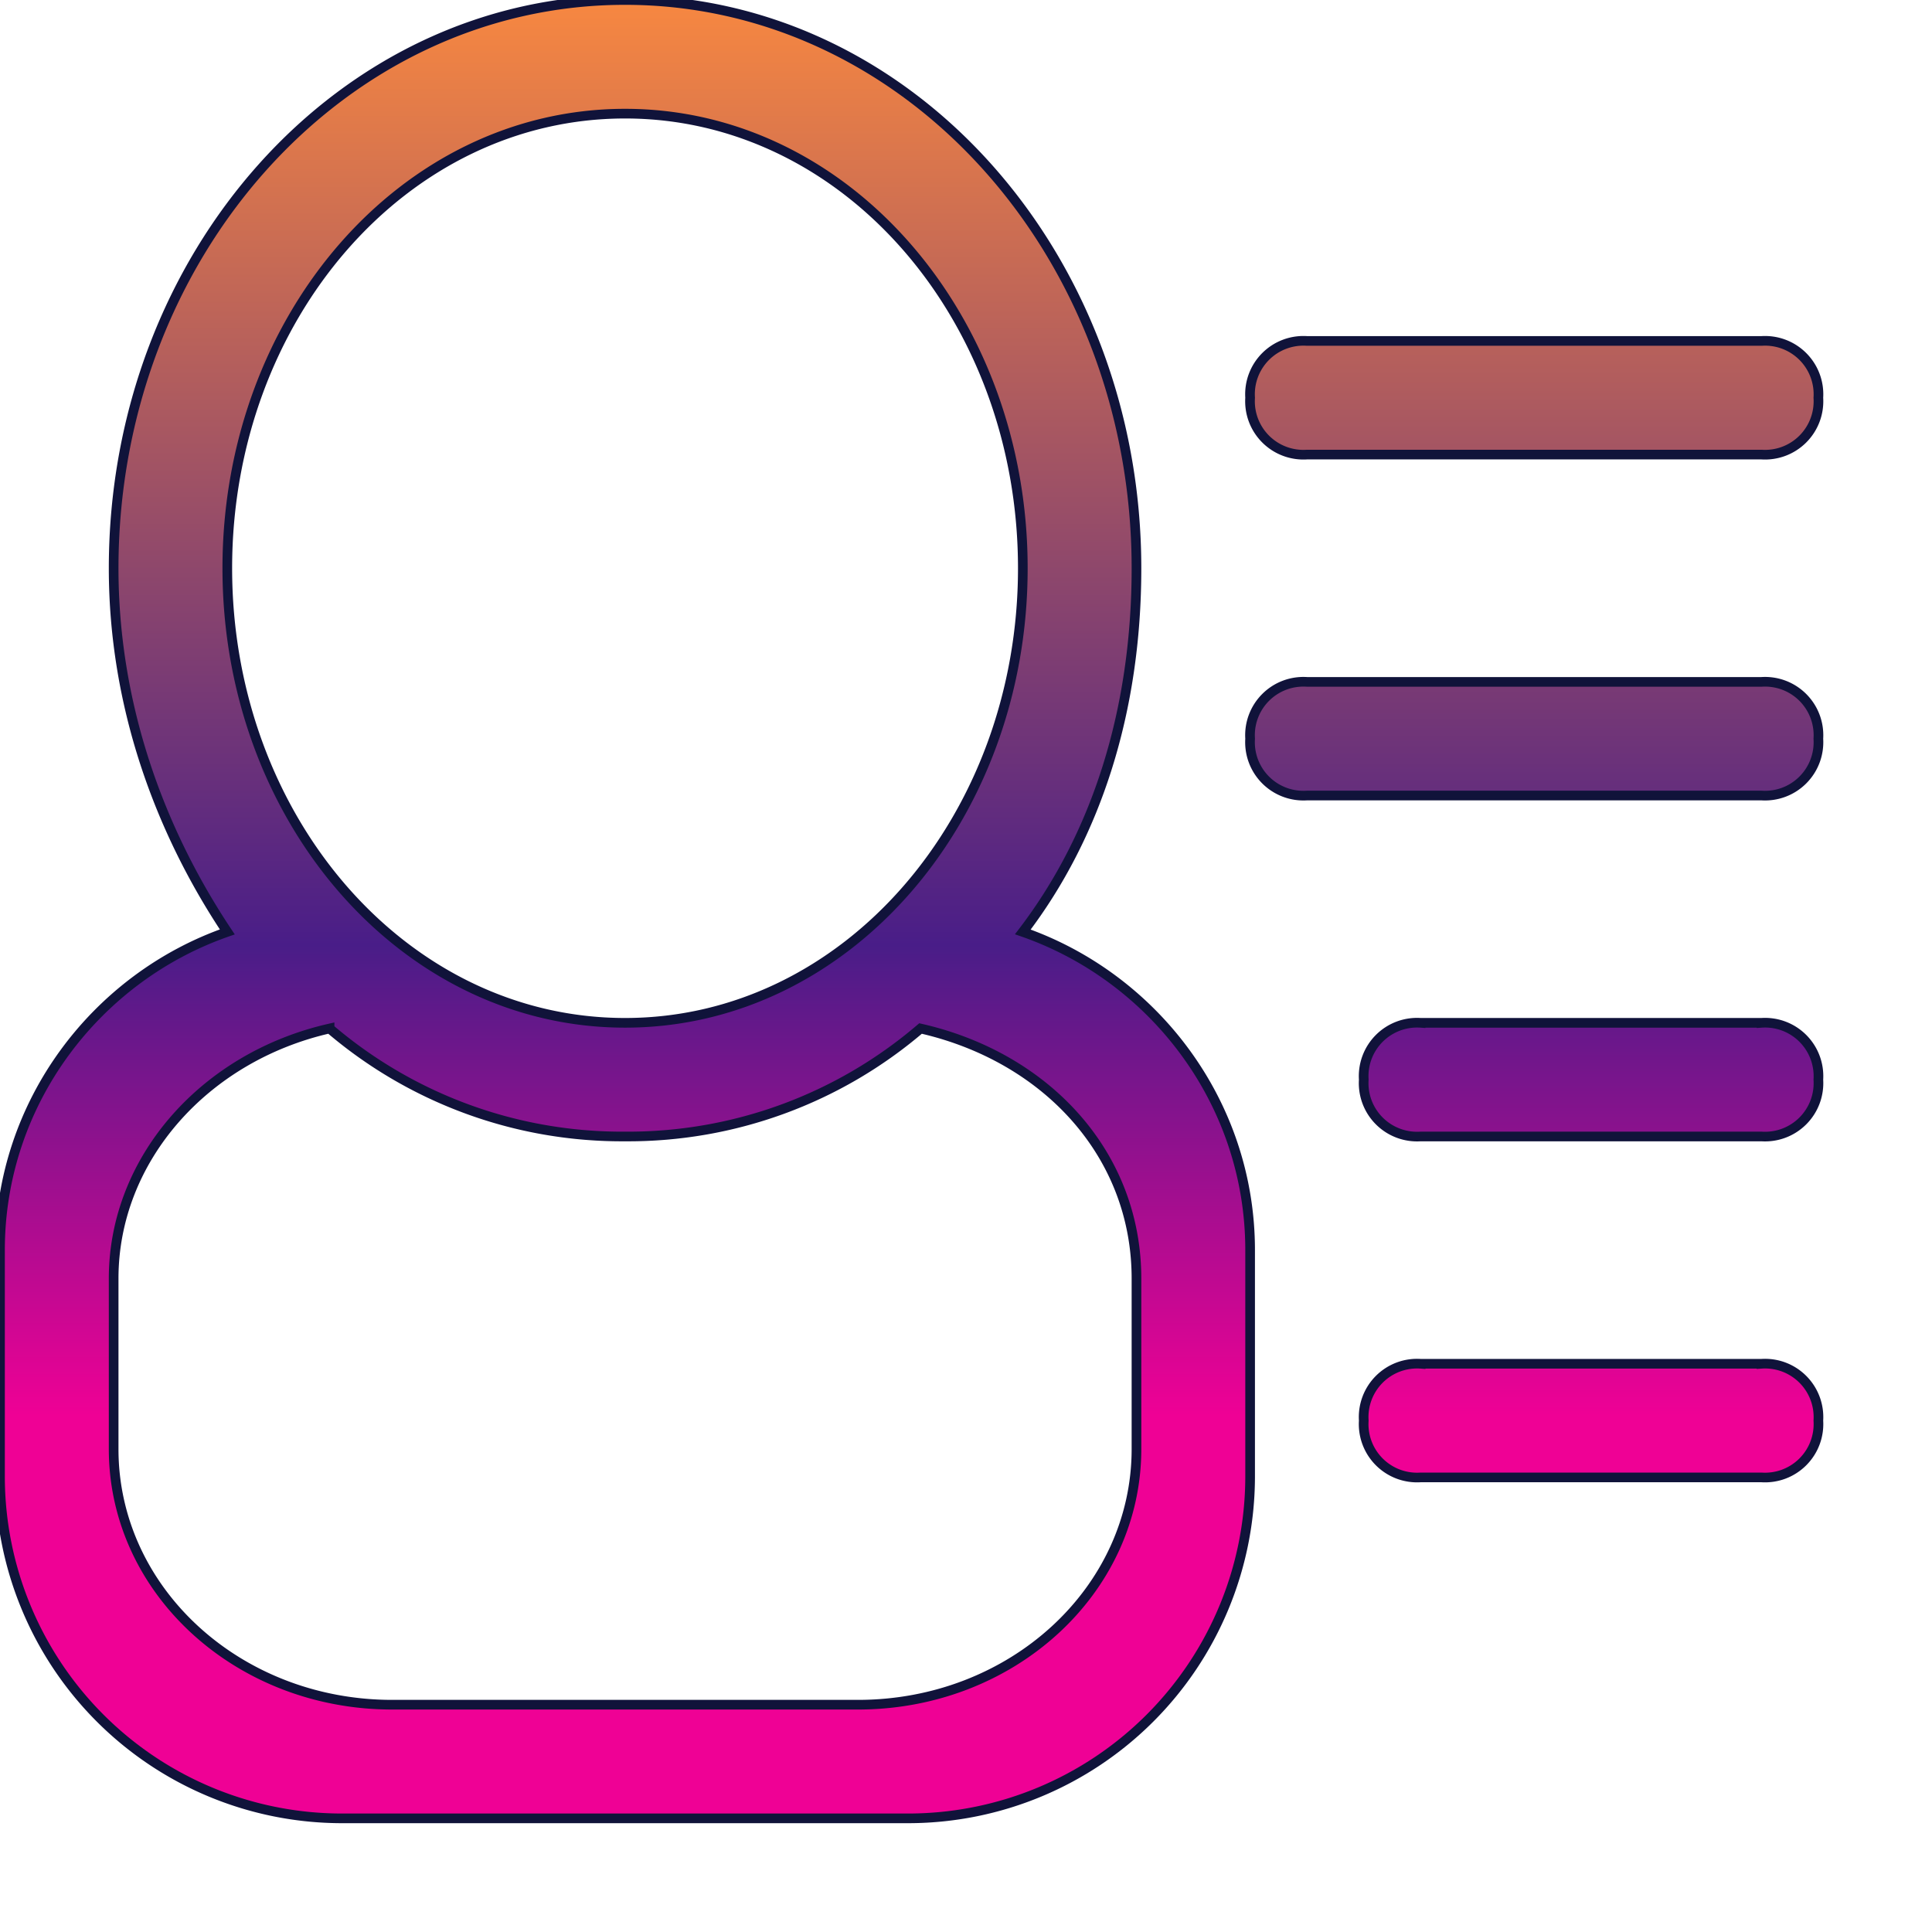 <svg xmlns="http://www.w3.org/2000/svg" viewBox="0 0 34 34"  xmlns:v="https://vecta.io/nano">
<defs>
                          <linearGradient id="grad1" x1="0%" y1="0%" x2="0%" y2="130%">
                                  <stop offset="0%" style="stop-color:rgb(246, 135, 65);stop-opacity:1" />
                                <stop offset="40%" style="stop-color:rgb(73, 29, 136);stop-opacity:1" />
                                <stop offset="60%" style="stop-color:rgb(239, 1, 149);stop-opacity:1" />
                          </linearGradient>
                        </defs>

<path d="M18 16.4c1.3-1.7 2-3.9 2-6.4 0-5.5-4-10-9-10S2 4.5 2 10c0 2.4.8 4.6 2 6.4-2.3.8-4 3-4 5.6v4a6.02 6.02 0 0 0 6 6h10a6.02 6.02 0 0 0 6-6v-4c0-2.6-1.7-4.8-4-5.6zM4 10c0-4.4 3.1-8 7-8s7 3.6 7 8-3.1 8-7 8-7-3.6-7-8zm16 15.5c0 2.5-2.2 4.5-4.9 4.5H6.9C4.2 30 2 28 2 25.5v-3c0-2.1 1.6-3.9 3.8-4.4A7.91 7.91 0 0 0 11 20a7.91 7.91 0 0 0 5.2-1.9c2.2.5 3.8 2.2 3.8 4.4v3zM23 8h8a.94.94 0 0 0 1-1 .94.94 0 0 0-1-1h-8a.94.94 0 0 0-1 1 .94.94 0 0 0 1 1zm8 16h-6a.94.94 0 0 0-1 1 .94.94 0 0 0 1 1h6a.94.94 0 0 0 1-1 .94.94 0 0 0-1-1zm0-12h-8a.94.94 0 0 0-1 1 .94.94 0 0 0 1 1h8a.94.94 0 0 0 1-1 .94.94 0 0 0-1-1zm0 6h-6a.94.94 0 0 0-1 1 .94.94 0 0 0 1 1h6a.94.94 0 0 0 1-1 .94.94 0 0 0-1-1z" fill="url(#grad1)" stroke="rgb(16, 19, 58)" stroke-width="0.5%"/></svg>